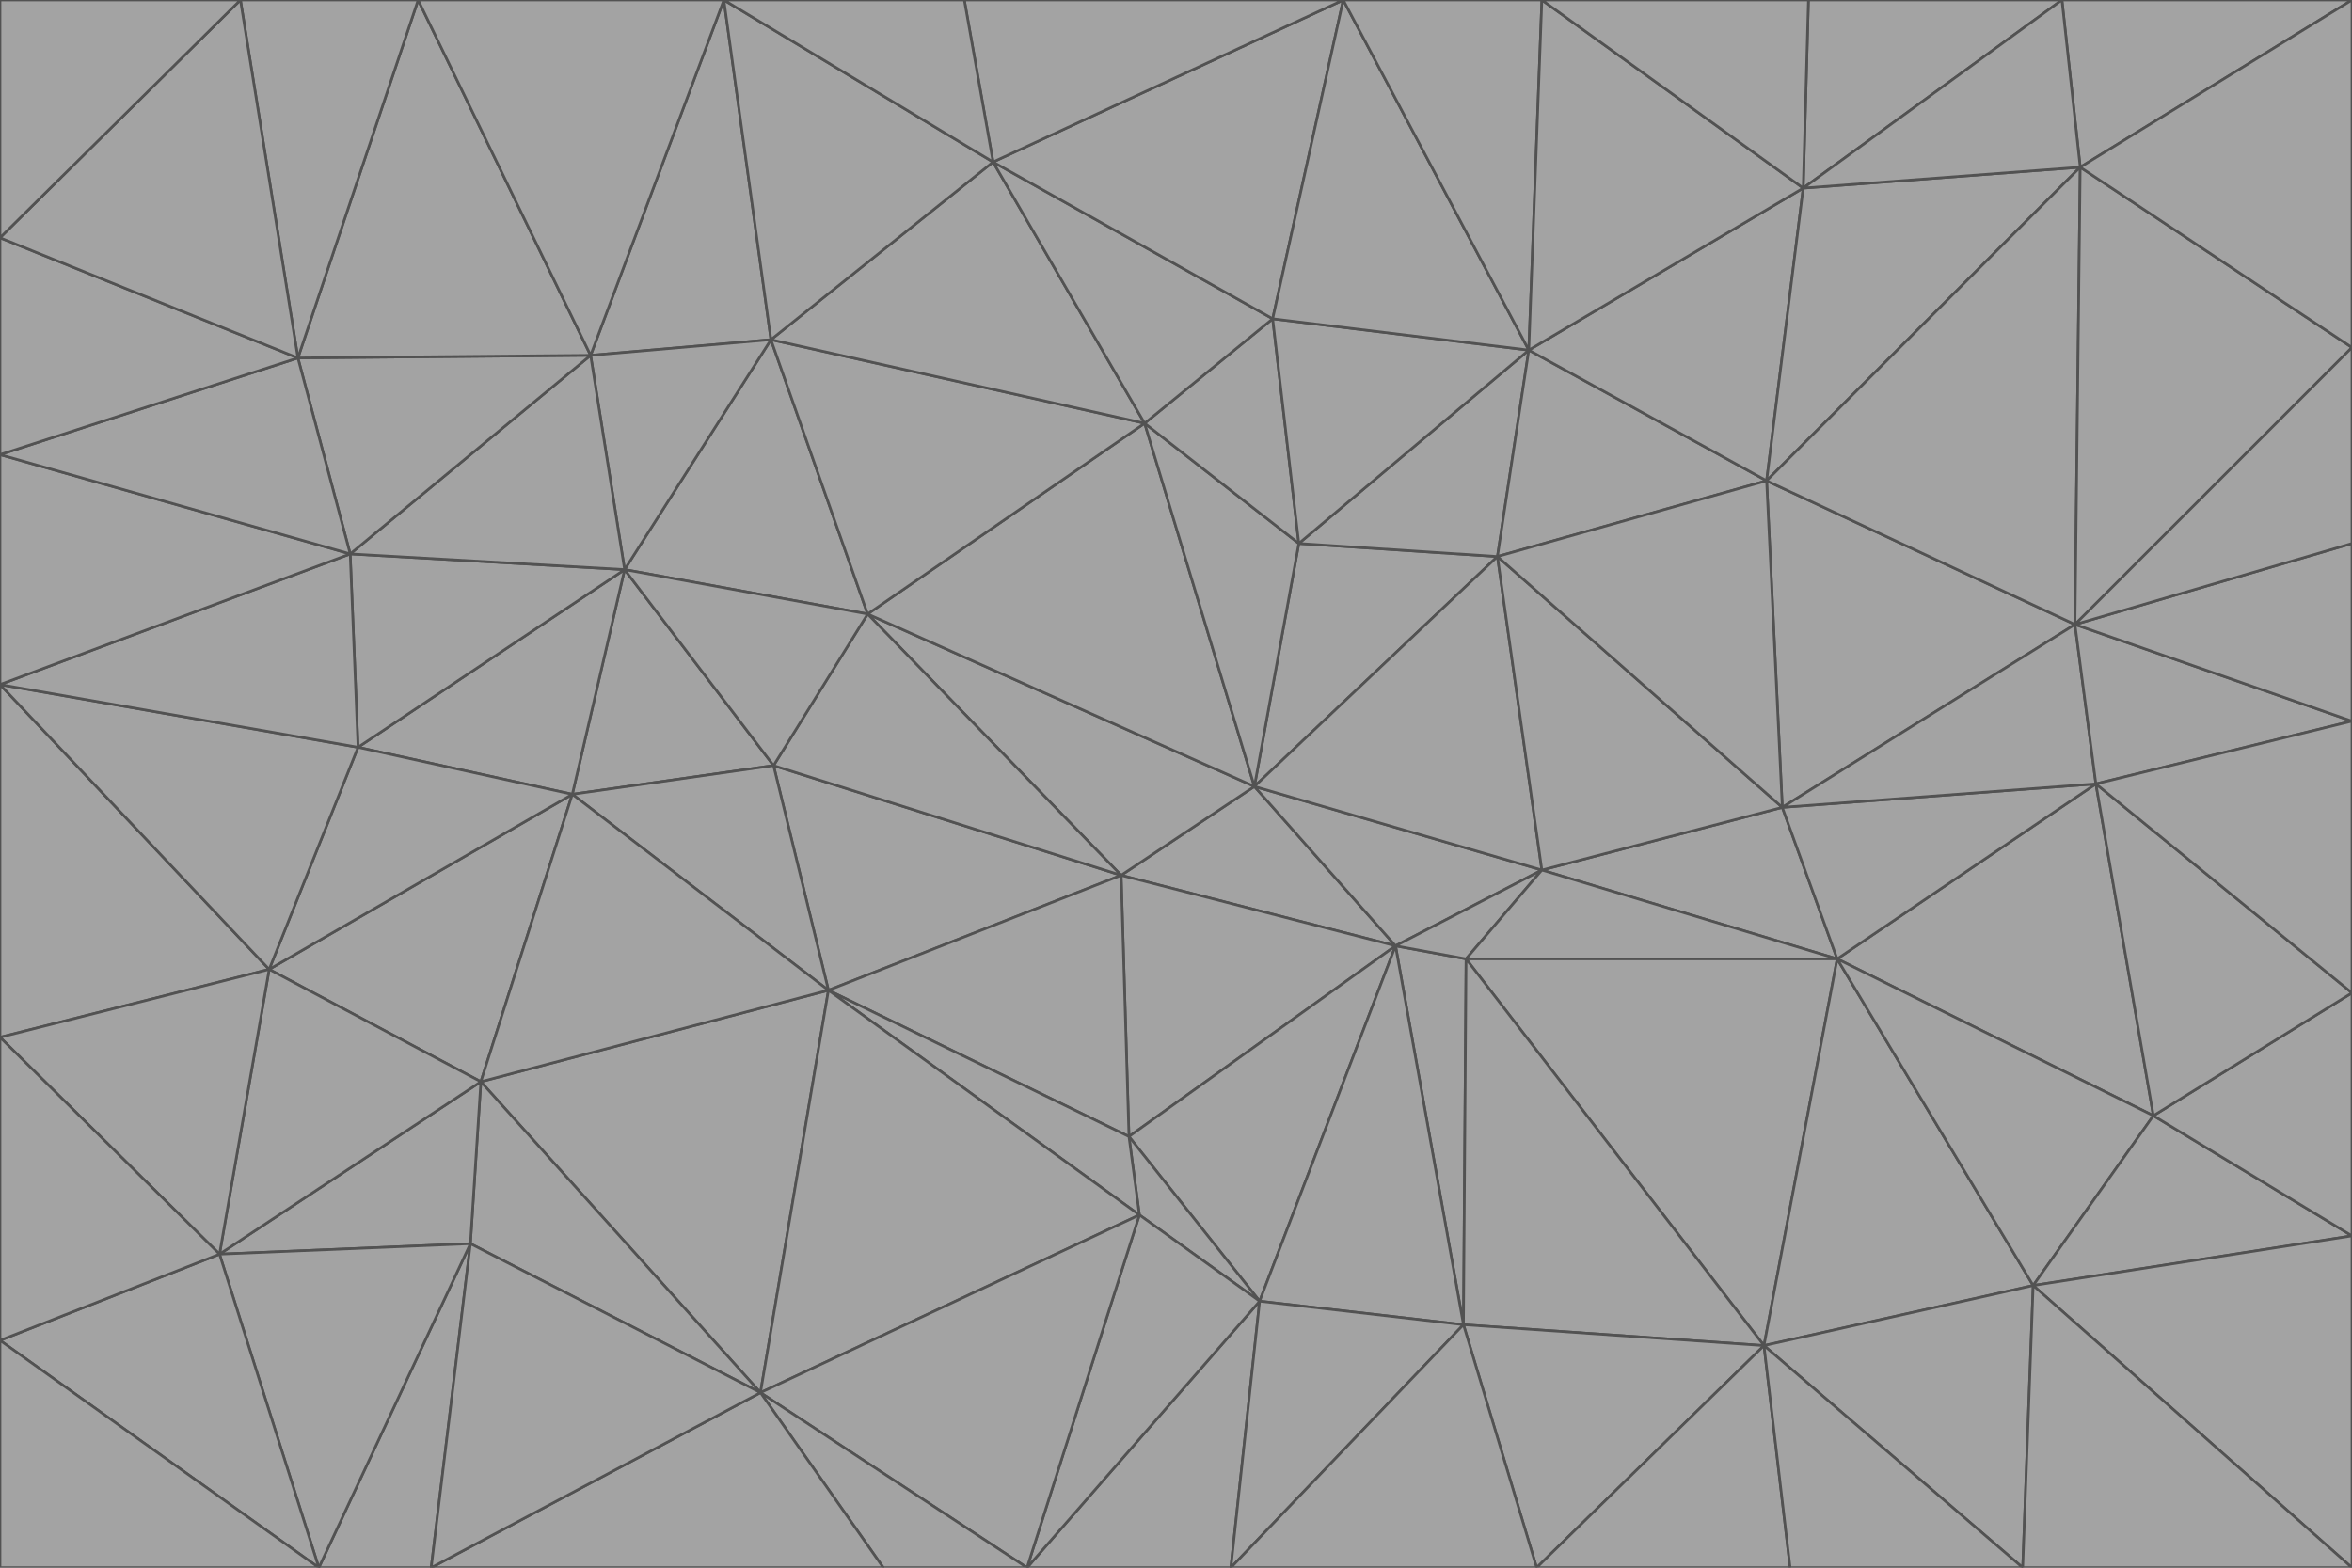 <svg id="visual" viewBox="0 0 900 600" width="900" height="600" xmlns="http://www.w3.org/2000/svg" xmlns:xlink="http://www.w3.org/1999/xlink" version="1.1"><g stroke-width="1" stroke-linejoin="bevel"><path d="M480 301L429 335L534 362Z" fill="#a3a3a3" stroke="#525252"></path><path d="M534 362L590 333L480 301Z" fill="#a3a3a3" stroke="#525252"></path><path d="M429 335L432 435L534 362Z" fill="#a3a3a3" stroke="#525252"></path><path d="M534 362L560 507L561 367Z" fill="#a3a3a3" stroke="#525252"></path><path d="M561 367L590 333L534 362Z" fill="#a3a3a3" stroke="#525252"></path><path d="M432 435L482 498L534 362Z" fill="#a3a3a3" stroke="#525252"></path><path d="M436 465L482 498L432 435Z" fill="#a3a3a3" stroke="#525252"></path><path d="M703 367L682 309L590 333Z" fill="#a3a3a3" stroke="#525252"></path><path d="M573 213L497 208L480 301Z" fill="#a3a3a3" stroke="#525252"></path><path d="M480 301L332 235L429 335Z" fill="#a3a3a3" stroke="#525252"></path><path d="M296 293L317 379L429 335Z" fill="#a3a3a3" stroke="#525252"></path><path d="M429 335L317 379L432 435Z" fill="#a3a3a3" stroke="#525252"></path><path d="M432 435L317 379L436 465Z" fill="#a3a3a3" stroke="#525252"></path><path d="M590 333L573 213L480 301Z" fill="#a3a3a3" stroke="#525252"></path><path d="M482 498L560 507L534 362Z" fill="#a3a3a3" stroke="#525252"></path><path d="M438 162L332 235L480 301Z" fill="#a3a3a3" stroke="#525252"></path><path d="M332 235L296 293L429 335Z" fill="#a3a3a3" stroke="#525252"></path><path d="M497 208L438 162L480 301Z" fill="#a3a3a3" stroke="#525252"></path><path d="M487 122L438 162L497 208Z" fill="#a3a3a3" stroke="#525252"></path><path d="M703 367L590 333L561 367Z" fill="#a3a3a3" stroke="#525252"></path><path d="M590 333L682 309L573 213Z" fill="#a3a3a3" stroke="#525252"></path><path d="M675 515L703 367L561 367Z" fill="#a3a3a3" stroke="#525252"></path><path d="M585 134L497 208L573 213Z" fill="#a3a3a3" stroke="#525252"></path><path d="M585 134L487 122L497 208Z" fill="#a3a3a3" stroke="#525252"></path><path d="M295 130L239 218L332 235Z" fill="#a3a3a3" stroke="#525252"></path><path d="M393 600L471 600L482 498Z" fill="#a3a3a3" stroke="#525252"></path><path d="M482 498L471 600L560 507Z" fill="#a3a3a3" stroke="#525252"></path><path d="M560 507L675 515L561 367Z" fill="#a3a3a3" stroke="#525252"></path><path d="M393 600L482 498L436 465Z" fill="#a3a3a3" stroke="#525252"></path><path d="M676 184L585 134L573 213Z" fill="#a3a3a3" stroke="#525252"></path><path d="M588 600L675 515L560 507Z" fill="#a3a3a3" stroke="#525252"></path><path d="M184 414L291 533L317 379Z" fill="#a3a3a3" stroke="#525252"></path><path d="M317 379L291 533L436 465Z" fill="#a3a3a3" stroke="#525252"></path><path d="M291 533L393 600L436 465Z" fill="#a3a3a3" stroke="#525252"></path><path d="M794 239L676 184L682 309Z" fill="#a3a3a3" stroke="#525252"></path><path d="M682 309L676 184L573 213Z" fill="#a3a3a3" stroke="#525252"></path><path d="M239 218L219 304L296 293Z" fill="#a3a3a3" stroke="#525252"></path><path d="M296 293L219 304L317 379Z" fill="#a3a3a3" stroke="#525252"></path><path d="M239 218L296 293L332 235Z" fill="#a3a3a3" stroke="#525252"></path><path d="M471 600L588 600L560 507Z" fill="#a3a3a3" stroke="#525252"></path><path d="M295 130L332 235L438 162Z" fill="#a3a3a3" stroke="#525252"></path><path d="M291 533L338 600L393 600Z" fill="#a3a3a3" stroke="#525252"></path><path d="M380 62L295 130L438 162Z" fill="#a3a3a3" stroke="#525252"></path><path d="M103 371L184 414L219 304Z" fill="#a3a3a3" stroke="#525252"></path><path d="M219 304L184 414L317 379Z" fill="#a3a3a3" stroke="#525252"></path><path d="M291 533L165 600L338 600Z" fill="#a3a3a3" stroke="#525252"></path><path d="M487 122L380 62L438 162Z" fill="#a3a3a3" stroke="#525252"></path><path d="M514 0L380 62L487 122Z" fill="#a3a3a3" stroke="#525252"></path><path d="M588 600L685 600L675 515Z" fill="#a3a3a3" stroke="#525252"></path><path d="M824 427L802 300L703 367Z" fill="#a3a3a3" stroke="#525252"></path><path d="M184 414L180 476L291 533Z" fill="#a3a3a3" stroke="#525252"></path><path d="M778 492L703 367L675 515Z" fill="#a3a3a3" stroke="#525252"></path><path d="M703 367L802 300L682 309Z" fill="#a3a3a3" stroke="#525252"></path><path d="M774 600L778 492L675 515Z" fill="#a3a3a3" stroke="#525252"></path><path d="M802 300L794 239L682 309Z" fill="#a3a3a3" stroke="#525252"></path><path d="M676 184L690 72L585 134Z" fill="#a3a3a3" stroke="#525252"></path><path d="M277 0L226 136L295 130Z" fill="#a3a3a3" stroke="#525252"></path><path d="M295 130L226 136L239 218Z" fill="#a3a3a3" stroke="#525252"></path><path d="M239 218L137 286L219 304Z" fill="#a3a3a3" stroke="#525252"></path><path d="M134 212L137 286L239 218Z" fill="#a3a3a3" stroke="#525252"></path><path d="M184 414L84 480L180 476Z" fill="#a3a3a3" stroke="#525252"></path><path d="M778 492L824 427L703 367Z" fill="#a3a3a3" stroke="#525252"></path><path d="M802 300L900 276L794 239Z" fill="#a3a3a3" stroke="#525252"></path><path d="M796 64L690 72L676 184Z" fill="#a3a3a3" stroke="#525252"></path><path d="M585 134L514 0L487 122Z" fill="#a3a3a3" stroke="#525252"></path><path d="M590 0L514 0L585 134Z" fill="#a3a3a3" stroke="#525252"></path><path d="M690 72L590 0L585 134Z" fill="#a3a3a3" stroke="#525252"></path><path d="M380 62L277 0L295 130Z" fill="#a3a3a3" stroke="#525252"></path><path d="M514 0L369 0L380 62Z" fill="#a3a3a3" stroke="#525252"></path><path d="M226 136L134 212L239 218Z" fill="#a3a3a3" stroke="#525252"></path><path d="M114 137L134 212L226 136Z" fill="#a3a3a3" stroke="#525252"></path><path d="M0 397L103 371L0 262Z" fill="#a3a3a3" stroke="#525252"></path><path d="M137 286L103 371L219 304Z" fill="#a3a3a3" stroke="#525252"></path><path d="M685 600L774 600L675 515Z" fill="#a3a3a3" stroke="#525252"></path><path d="M778 492L900 473L824 427Z" fill="#a3a3a3" stroke="#525252"></path><path d="M122 600L165 600L180 476Z" fill="#a3a3a3" stroke="#525252"></path><path d="M180 476L165 600L291 533Z" fill="#a3a3a3" stroke="#525252"></path><path d="M369 0L277 0L380 62Z" fill="#a3a3a3" stroke="#525252"></path><path d="M789 0L692 0L690 72Z" fill="#a3a3a3" stroke="#525252"></path><path d="M690 72L692 0L590 0Z" fill="#a3a3a3" stroke="#525252"></path><path d="M103 371L84 480L184 414Z" fill="#a3a3a3" stroke="#525252"></path><path d="M900 473L900 380L824 427Z" fill="#a3a3a3" stroke="#525252"></path><path d="M824 427L900 380L802 300Z" fill="#a3a3a3" stroke="#525252"></path><path d="M794 239L796 64L676 184Z" fill="#a3a3a3" stroke="#525252"></path><path d="M160 0L114 137L226 136Z" fill="#a3a3a3" stroke="#525252"></path><path d="M0 262L103 371L137 286Z" fill="#a3a3a3" stroke="#525252"></path><path d="M103 371L0 397L84 480Z" fill="#a3a3a3" stroke="#525252"></path><path d="M900 380L900 276L802 300Z" fill="#a3a3a3" stroke="#525252"></path><path d="M900 133L796 64L794 239Z" fill="#a3a3a3" stroke="#525252"></path><path d="M84 480L122 600L180 476Z" fill="#a3a3a3" stroke="#525252"></path><path d="M900 600L900 473L778 492Z" fill="#a3a3a3" stroke="#525252"></path><path d="M900 276L900 208L794 239Z" fill="#a3a3a3" stroke="#525252"></path><path d="M900 0L789 0L796 64Z" fill="#a3a3a3" stroke="#525252"></path><path d="M796 64L789 0L690 72Z" fill="#a3a3a3" stroke="#525252"></path><path d="M900 208L900 133L794 239Z" fill="#a3a3a3" stroke="#525252"></path><path d="M277 0L160 0L226 136Z" fill="#a3a3a3" stroke="#525252"></path><path d="M0 262L137 286L134 212Z" fill="#a3a3a3" stroke="#525252"></path><path d="M84 480L0 513L122 600Z" fill="#a3a3a3" stroke="#525252"></path><path d="M0 262L134 212L0 174Z" fill="#a3a3a3" stroke="#525252"></path><path d="M774 600L900 600L778 492Z" fill="#a3a3a3" stroke="#525252"></path><path d="M0 174L134 212L114 137Z" fill="#a3a3a3" stroke="#525252"></path><path d="M0 397L0 513L84 480Z" fill="#a3a3a3" stroke="#525252"></path><path d="M0 91L0 174L114 137Z" fill="#a3a3a3" stroke="#525252"></path><path d="M160 0L92 0L114 137Z" fill="#a3a3a3" stroke="#525252"></path><path d="M0 513L0 600L122 600Z" fill="#a3a3a3" stroke="#525252"></path><path d="M92 0L0 91L114 137Z" fill="#a3a3a3" stroke="#525252"></path><path d="M900 133L900 0L796 64Z" fill="#a3a3a3" stroke="#525252"></path><path d="M92 0L0 0L0 91Z" fill="#a3a3a3" stroke="#525252"></path></g></svg>